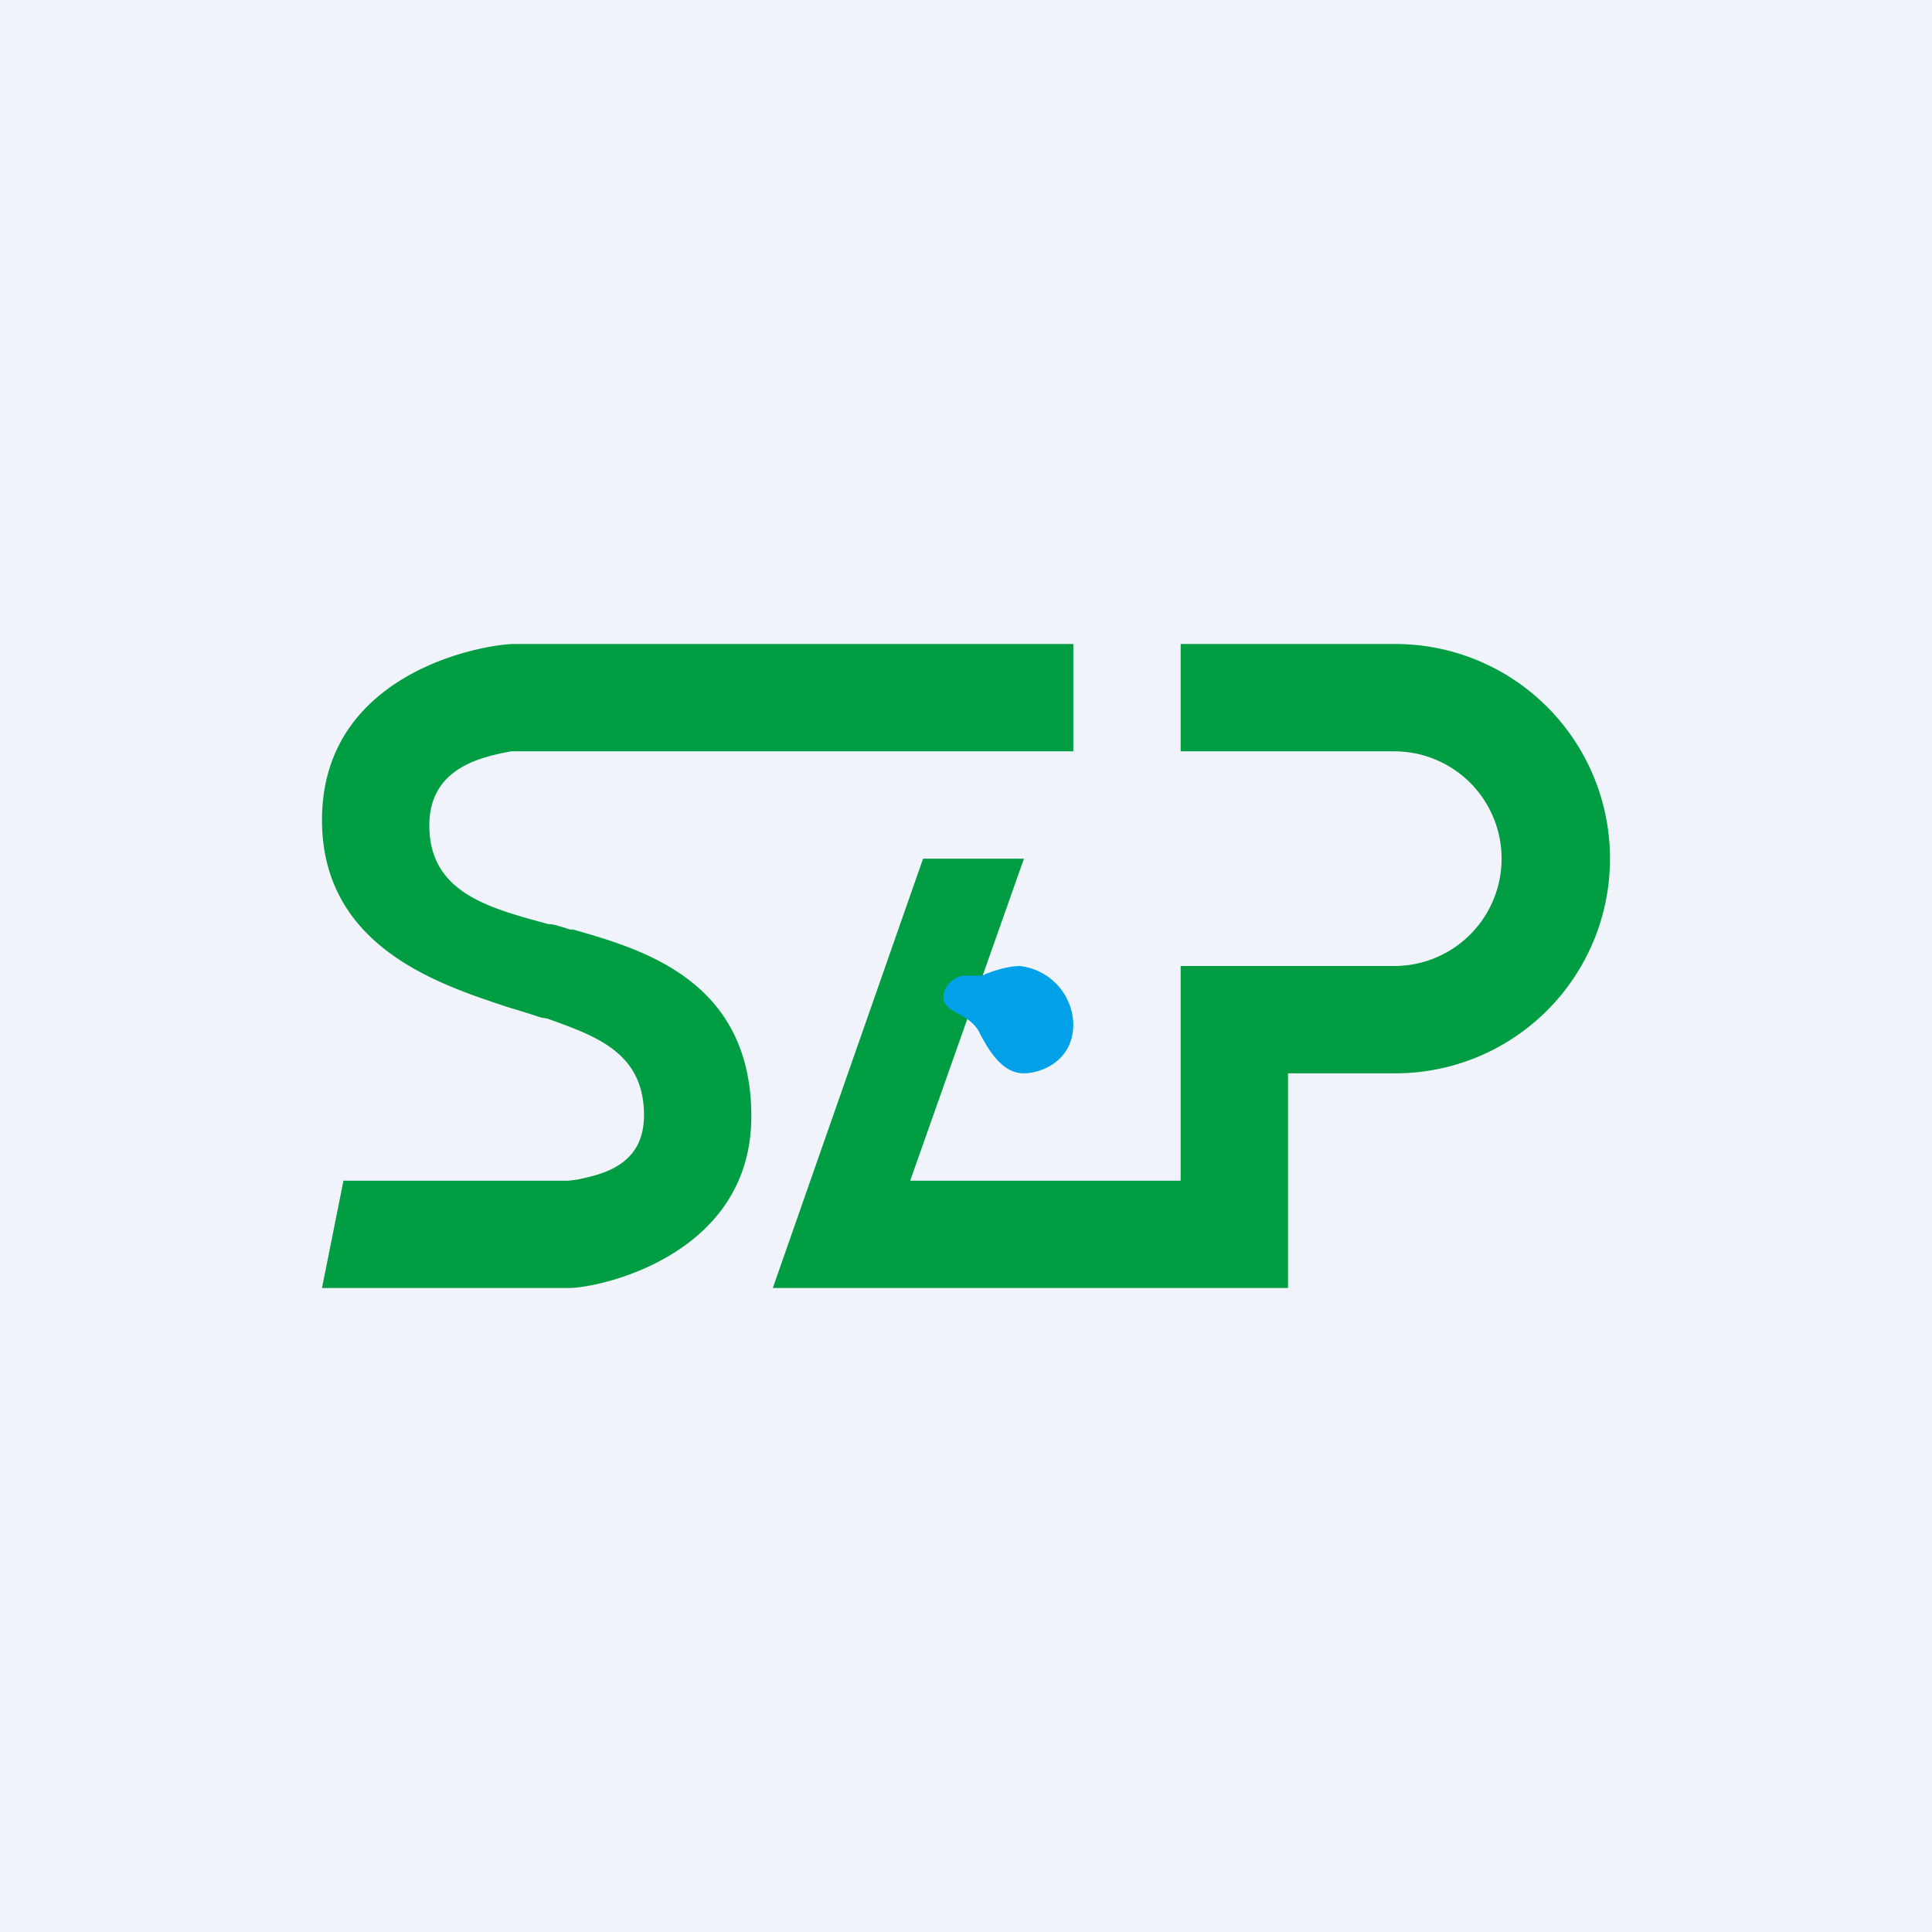 <!-- by TradingView --><svg width="18" height="18" viewBox="0 0 18 18" xmlns="http://www.w3.org/2000/svg"><path fill="#F0F3FA" d="M0 0h18v18H0z"/><path d="M4.79 6H10v1H4.76c-.25.05-.76.14-.76.69 0 .63.56.77 1.11.92.05 0 .1.02.14.03l.06.02h.03C5.96 8.84 7 9.12 7 10.4 7 11.7 5.58 12 5.3 12H3l.2-1h2.1l.08-.01c.23-.05.62-.13.62-.6 0-.59-.46-.74-.9-.9l-.06-.01a9.5 9.5 0 0 0-.32-.1C4.13 9.18 3 8.84 3 7.64 3 6.25 4.53 6 4.79 6Zm4.75 2H8.6L7.2 12H12v-2h1a2 2 0 1 0 0-4h-2v1h1.99a1 1 0 1 1 0 2H11v2H8.48l1.06-3Z" fill="#019D42"/><path d="M9.15 9.09h-.18c-.14.03-.24.19-.14.29.06.06.22.1.29.23.14.28.27.39.42.39.14 0 .46-.1.46-.46A.56.56 0 0 0 9.5 9c-.12 0-.29.06-.35.09Z" fill="#00A1E9"/></svg>